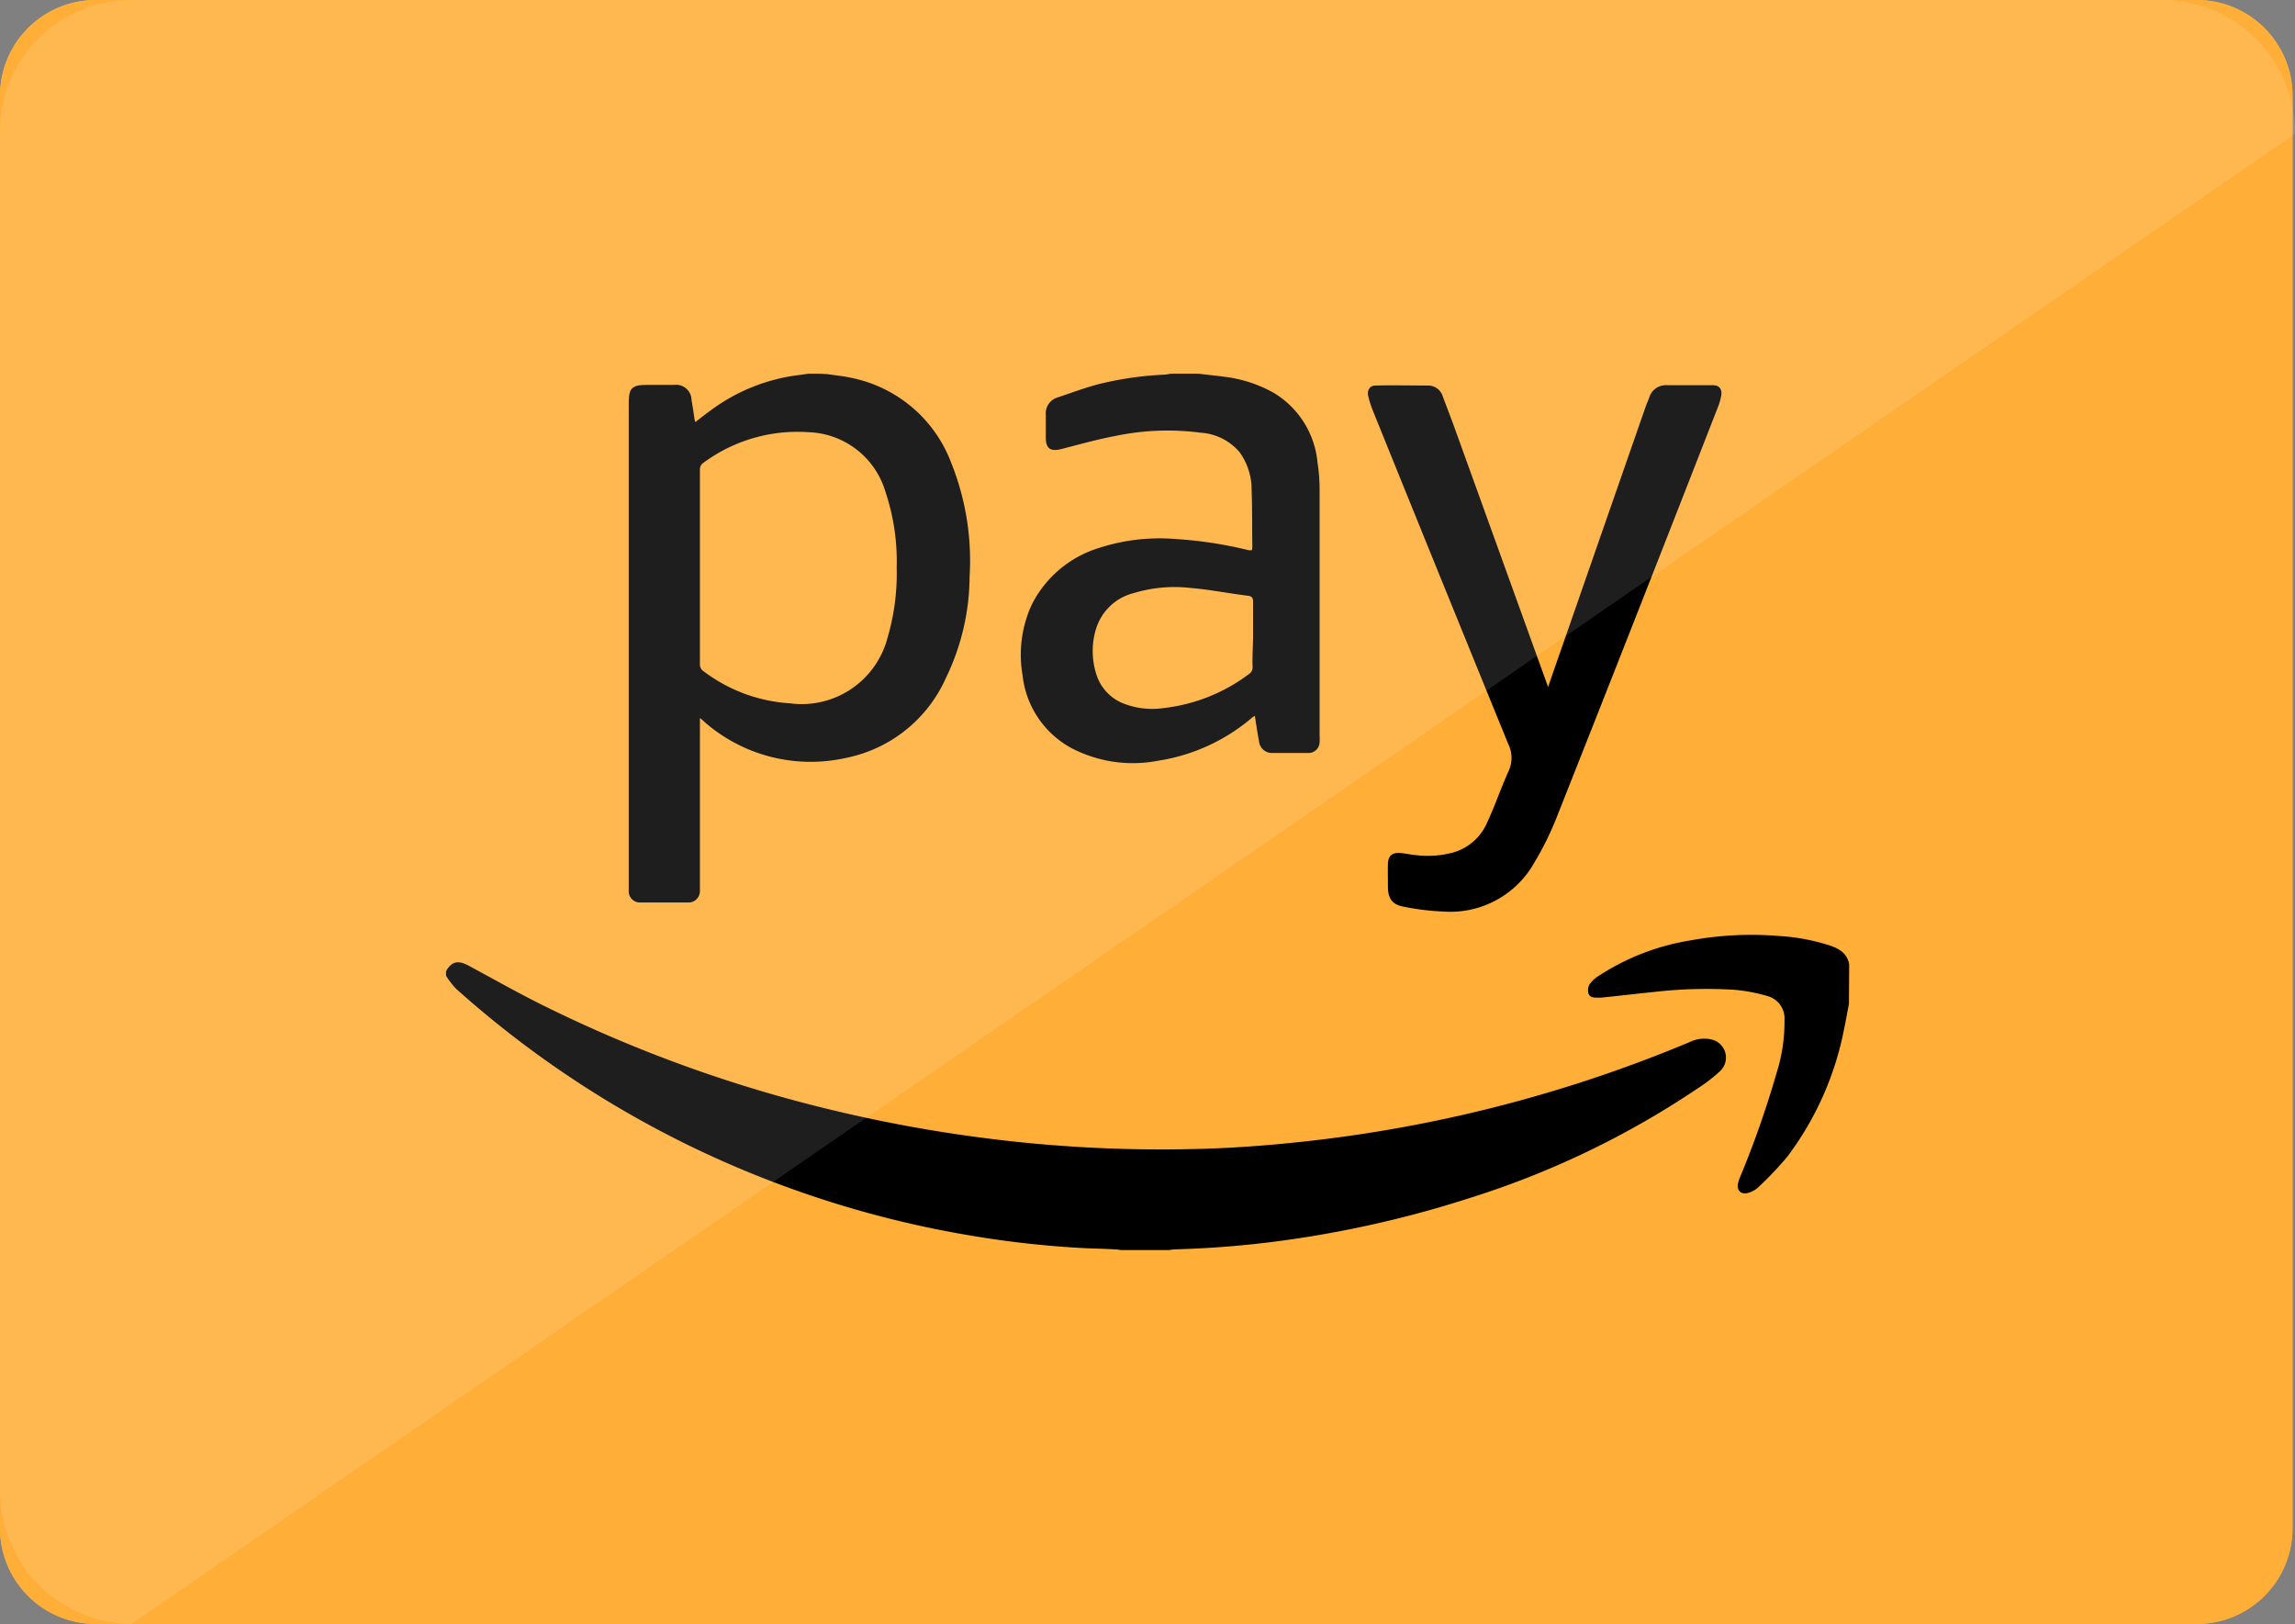 <svg xmlns="http://www.w3.org/2000/svg" width="42.397" height="30" viewBox="0 0 42.397 30">
  <rect x="0" y="0" width="42.397" height="30" fill="#808080" stroke="none"/>
  <g id="amazon" transform="translate(-103.313 0.085)">
    <path id="Path_2882" data-name="Path 2882" d="M105.077-.085H143.9a1.77,1.77,0,0,1,1.765,1.765V28.15a1.77,1.77,0,0,1-1.765,1.765H105.077a1.769,1.769,0,0,1-1.764-1.765V1.68A1.769,1.769,0,0,1,105.077-.085Z" fill="#ffaf38"/>
    <path id="Path_2894" data-name="Path 2894" d="M105.077-.085H143.9a1.77,1.77,0,0,1,1.765,1.765V28.15a1.77,1.77,0,0,1-1.765,1.765H105.077a1.769,1.769,0,0,1-1.764-1.765V1.68A1.769,1.769,0,0,1,105.077-.085Z" fill="#ffaf38"/>
    <path id="Font_Awesome_5_brands_amazon-pay" d="M0,75.938c.1-.178.22-.208.411-.106.441.237.874.483,1.323.708a25.266,25.266,0,0,0,5.4,1.963,26.145,26.145,0,0,0,2.68.5,25.585,25.585,0,0,0,4.028.22c.738-.017,1.476-.076,2.209-.161a25.6,25.6,0,0,0,6.924-1.815.6.6,0,0,1,.386-.051.343.343,0,0,1,.174.589,2.967,2.967,0,0,1-.407.314,16.238,16.238,0,0,1-4.223,2.031,20.069,20.069,0,0,1-3.184.746,18.273,18.273,0,0,1-2.256.2.9.9,0,0,0-.106.013h-.895a.9.9,0,0,0-.106-.013c-.153-.008-.305-.013-.454-.017a18.076,18.076,0,0,1-2.137-.225,19.013,19.013,0,0,1-3.409-.886A18.8,18.8,0,0,1,.187,76.264,1.47,1.47,0,0,1,0,76.022v-.085ZM6.7,64.9l-.182.025a3.431,3.431,0,0,0-1.611.64c-.1.072-.2.148-.3.229a.182.182,0,0,1-.017-.059c-.017-.114-.034-.233-.055-.348a.285.285,0,0,0-.322-.28H3.723c-.293,0-.348.055-.348.348v8.875c0,.042,0,.085,0,.127a.206.206,0,0,0,.208.212c.3,0,.6,0,.895,0a.21.21,0,0,0,.212-.212c0-.042,0-.085,0-.127v-3.07c.047.038.072.059.093.081A2.978,2.978,0,0,0,7.378,72a2.575,2.575,0,0,0,1.857-1.48,4.337,4.337,0,0,0,.437-1.87,4.859,4.859,0,0,0-.343-2.112,2.5,2.5,0,0,0-1.861-1.565c-.136-.03-.276-.042-.416-.064C6.933,64.9,6.818,64.9,6.7,64.9ZM4.69,66.681a.148.148,0,0,1,.072-.14,2.924,2.924,0,0,1,1.934-.56,1.535,1.535,0,0,1,1.421,1.1,4.033,4.033,0,0,1,.208,1.4,4.2,4.2,0,0,1-.17,1.3,1.639,1.639,0,0,1-1.806,1.208A2.94,2.94,0,0,1,4.762,70.4a.151.151,0,0,1-.072-.14c0-.6,0-1.192,0-1.789s0-1.187,0-1.785ZM13.412,64.9c-.042,0-.085.013-.123.017a6.277,6.277,0,0,0-1.225.174c-.259.068-.509.161-.759.246a.306.306,0,0,0-.225.327c0,.14,0,.28,0,.42,0,.2.089.259.288.208.331-.085.661-.178,1-.242a4.692,4.692,0,0,1,1.577-.059,1.027,1.027,0,0,1,.712.356,1.174,1.174,0,0,1,.225.7c.013.352.008.7.013,1.056a.333.333,0,0,1-.008.059c-.021,0-.038,0-.055,0a7.656,7.656,0,0,0-1.357-.208,3.623,3.623,0,0,0-1.412.165,2.068,2.068,0,0,0-1.247,1.056,2.219,2.219,0,0,0-.165,1.3,1.742,1.742,0,0,0,.907,1.344,2.455,2.455,0,0,0,1.607.229,3.488,3.488,0,0,0,1.709-.78.312.312,0,0,1,.068-.047c.025.161.047.314.076.466a.241.241,0,0,0,.229.22c.229,0,.462,0,.691,0a.205.205,0,0,0,.2-.2,1.111,1.111,0,0,0,0-.119V67.092a3.391,3.391,0,0,0-.038-.547,1.683,1.683,0,0,0-.806-1.289,2.447,2.447,0,0,0-.924-.3c-.153-.021-.305-.034-.458-.055C13.751,64.9,13.582,64.9,13.412,64.9ZM14.9,70.319a.141.141,0,0,1-.064.127,3.229,3.229,0,0,1-1.586.632A1.455,1.455,0,0,1,12.534,71a.851.851,0,0,1-.526-.564,1.4,1.4,0,0,1,0-.823.977.977,0,0,1,.7-.661,2.6,2.6,0,0,1,1.052-.093c.356.03.7.1,1.06.144.068.008.089.042.089.11,0,.2,0,.4,0,.606S14.892,70.12,14.9,70.319Zm11.021,5.487c-.042-.212-.2-.293-.386-.352a3.749,3.749,0,0,0-.89-.165,6.247,6.247,0,0,0-1.662.081,4.378,4.378,0,0,0-1.7.661.583.583,0,0,0-.157.148.217.217,0,0,0-.021.17c.017.064.089.081.153.076a.686.686,0,0,0,.093,0c.331-.034.657-.072.988-.106a8.339,8.339,0,0,1,1.454-.038,3.038,3.038,0,0,1,.611.114.428.428,0,0,1,.322.441,3.119,3.119,0,0,1-.148.988,17.918,17.918,0,0,1-.67,1.912.746.746,0,0,0-.042.127c-.021.123.051.2.174.174a.448.448,0,0,0,.2-.106,6.187,6.187,0,0,0,.539-.568A5.724,5.724,0,0,0,25.828,77c.034-.153.059-.31.089-.462Zm-5.6-5.224q-.82-2.271-1.641-4.546c-.085-.242-.178-.479-.267-.717a.281.281,0,0,0-.271-.2c-.322,0-.645-.008-.971,0-.106,0-.157.085-.136.191a1.828,1.828,0,0,0,.081.259q1.247,3.085,2.506,6.17a.575.575,0,0,1,.008.5c-.14.31-.25.636-.394.946a.975.975,0,0,1-.645.564,1.786,1.786,0,0,1-.653.047c-.106-.008-.212-.034-.318-.042-.144-.008-.216.055-.22.2s0,.28,0,.42c0,.233.085.339.314.377a4.586,4.586,0,0,0,.717.085,1.777,1.777,0,0,0,1.675-.907,5.581,5.581,0,0,0,.39-.78q1.507-3.8,2.994-7.616a1.129,1.129,0,0,0,.068-.233c.017-.119-.038-.187-.157-.187-.28,0-.564,0-.844,0a.32.32,0,0,0-.327.22c-.021.059-.047.114-.068.174q-.738,2.118-1.476,4.24c-.106.305-.216.615-.327.941-.017-.047-.025-.072-.038-.1Z" transform="translate(111.553 -58.082)"/>
    <path id="Path_2885" data-name="Path 2885" d="M105.739,29.915a2.457,2.457,0,0,1-2.426-2.47V2.386a2.429,2.429,0,0,1,2.426-2.471h37.544a2.458,2.458,0,0,1,2.427,2.471" fill="#fff" opacity="0.12"/>
  </g>
</svg>
